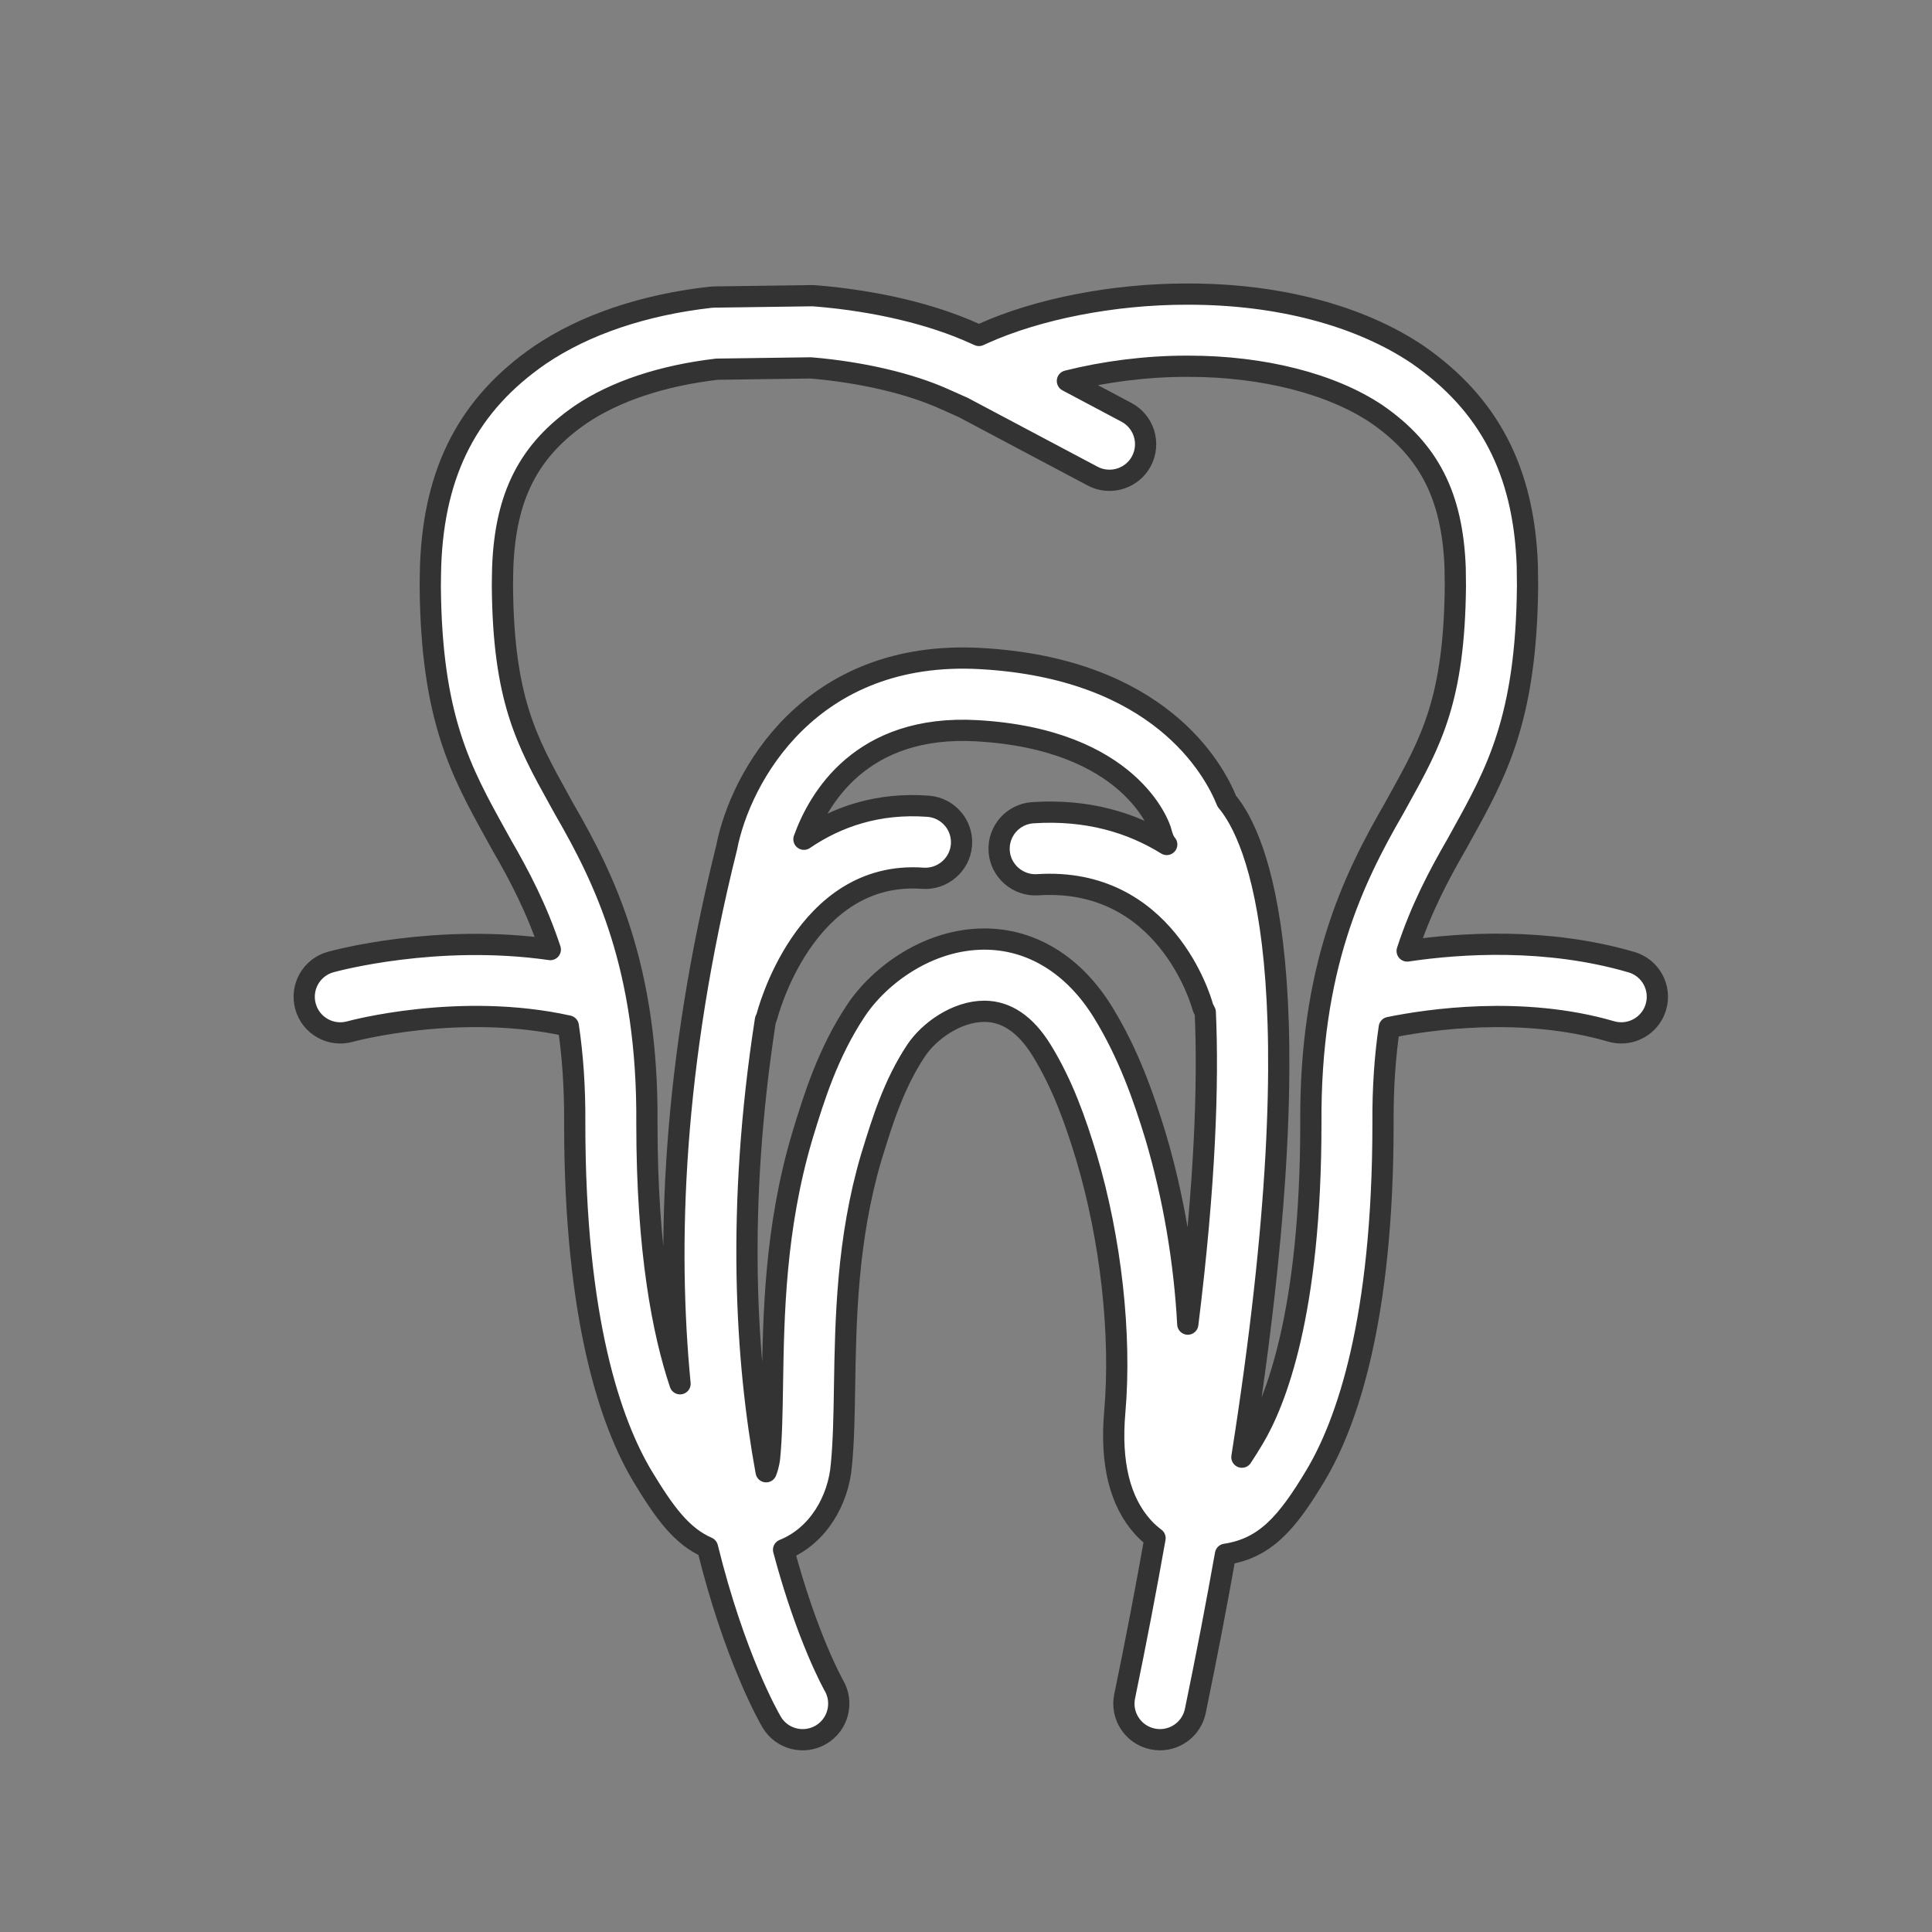 <?xml version="1.0" encoding="utf-8"?>
<!DOCTYPE svg PUBLIC "-//W3C//DTD SVG 1.1//EN" "http://www.w3.org/Graphics/SVG/1.1/DTD/svg11.dtd">
<svg version="1.1" id="Layer_1" xmlns="http://www.w3.org/2000/svg" xmlns:xlink="http://www.w3.org/1999/xlink" x="0px" y="0px"
	 width="91px" height="91px" viewBox="0 0 91 91" enable-background="new 0 0 91 91" xml:space="preserve">
<rect x="0" y="0" width="91" height="91" fill="#808080" stroke="none"/>
<g>
	<path fill="#fff" stroke="#333333" stroke-linecap="round" stroke-linejoin="round" stroke-miterlimit="10"  d="M54.294,81.908c0.115,0.023,0.23,0.035,0.346,0.035c0.789,0,1.496-0.553,1.662-1.357c0.541-2.617,1.008-5.063,1.42-7.377
		c1.865-0.283,2.895-1.459,4.248-3.721c1.449-2.428,3.174-7.273,3.172-16.578c-0.012-1.691,0.098-3.178,0.295-4.514
		c1.811-0.369,6.248-1.037,10.451,0.186c0.16,0.047,0.32,0.068,0.477,0.068c0.736,0,1.416-0.482,1.631-1.225
		c0.264-0.902-0.254-1.846-1.156-2.107c-3.98-1.16-8.025-0.9-10.561-0.525c0.641-1.963,1.482-3.555,2.34-5.041l0.236-0.428
		c1.629-2.939,3.037-5.479,3.094-11.709c0-0.285-0.006-0.588-0.01-0.908c0-0.012-0.002-0.088-0.002-0.102
		c-0.166-4.432-1.803-7.574-5.166-9.904c-2.725-1.836-6.553-2.848-10.779-2.848h-0.133c-3.393,0-6.963,0.693-9.543,1.854
		l-0.207,0.094l-0.193-0.086c-2.016-0.92-4.691-1.553-7.531-1.781c-0.053-0.004-0.111-0.008-0.158-0.006l-4.588,0.063
		c-0.057,0-0.113,0.004-0.168,0.01c-3.154,0.355-5.93,1.293-8.035,2.719c-3.354,2.307-4.99,5.449-5.154,9.908
		c-0.008,0.359-0.016,0.689-0.016,1.002c0.049,6.182,1.451,8.717,3.076,11.652l0.281,0.508c0.838,1.449,1.662,3.01,2.297,4.936
		c-5.342-0.764-10.113,0.521-10.348,0.588c-0.904,0.25-1.434,1.188-1.182,2.092c0.25,0.904,1.188,1.434,2.092,1.184
		c0.055-0.016,5.16-1.402,10.285-0.264c0.203,1.355,0.316,2.869,0.303,4.598c0,9.285,1.721,14.133,3.17,16.572
		c1.068,1.773,1.869,2.861,3.082,3.393c1.273,5.156,2.869,7.959,3.021,8.219c0.475,0.807,1.51,1.074,2.322,0.604
		c0.809-0.473,1.082-1.514,0.611-2.324c-0.031-0.055-1.264-2.248-2.369-6.391c1.623-0.648,2.588-2.332,2.723-4
		c0.109-1.105,0.129-2.375,0.15-3.721c0.051-3.068,0.111-6.889,1.256-10.762l0.037-0.119c0.479-1.559,1.023-3.326,2.07-4.904
		c0.611-0.922,1.914-1.857,3.221-1.857c1.033,0,1.938,0.611,2.684,1.814c1.016,1.639,1.621,3.4,2.125,5.053
		c1.154,3.877,1.652,8.369,1.334,12.012c-0.211,2.404,0.24,4.232,1.344,5.438c0.18,0.197,0.365,0.355,0.553,0.5
		c-0.412,2.324-0.883,4.795-1.432,7.453C52.782,80.818,53.374,81.719,54.294,81.908z M30.47,52.936
		c0.059-7.363-1.984-11.525-3.887-14.816l-0.268-0.484c-1.514-2.736-2.607-4.715-2.65-10.02c0-0.275,0.008-0.58,0.014-0.889
		c0.123-3.359,1.225-5.516,3.672-7.201c1.623-1.098,3.842-1.836,6.418-2.137l4.42-0.061c2.393,0.201,4.691,0.738,6.332,1.486
		l0.842,0.375l6.1,3.236c0.254,0.135,0.527,0.197,0.797,0.197c0.607,0,1.197-0.328,1.502-0.902c0.439-0.83,0.125-1.859-0.705-2.299
		l-2.781-1.477c1.738-0.438,3.709-0.693,5.584-0.693h0.133c3.504,0,6.74,0.828,8.861,2.258c2.457,1.701,3.561,3.861,3.686,7.248
		c0.006,0.303,0.01,0.588,0.01,0.844c-0.049,5.35-1.146,7.332-2.666,10.074l-0.225,0.406c-1.922,3.328-3.967,7.496-3.916,14.84
		c0.002,8.969-1.686,13.137-2.689,14.82c-0.215,0.361-0.395,0.643-0.559,0.893c3.598-22.809,0.715-29.203-0.711-30.895
		c-0.617-1.533-3.189-6.244-11.578-6.719c-8.055-0.459-11.34,5.592-11.98,8.902c-2.559,10.264-2.828,18.723-2.195,25.256
		C31.228,62.781,30.47,58.936,30.47,52.936z M54.429,53.518c-0.545-1.791-1.268-3.887-2.49-5.863
		c-1.369-2.207-3.35-3.424-5.574-3.424c-2.637,0-4.941,1.699-6.055,3.379c-1.318,1.986-1.967,4.092-2.486,5.785l-0.041,0.137
		c-1.283,4.334-1.348,8.412-1.4,11.688c-0.021,1.33-0.039,2.477-0.137,3.469c0,0.008-0.037,0.326-0.16,0.633
		c-0.955-5.207-1.416-12.365-0.033-21.281c0.018-0.051,0.051-0.092,0.064-0.145c0.018-0.07,1.756-6.932,7.352-6.529
		c0.924,0.066,1.75-0.639,1.818-1.574s-0.637-1.75-1.574-1.818c-2.352-0.172-4.283,0.49-5.846,1.555
		c0.678-1.885,2.674-5.422,8.145-5.111c7.266,0.412,8.609,4.537,8.656,4.689c0.082,0.301,0.145,0.504,0.287,0.668
		c-1.648-1.023-3.729-1.666-6.309-1.496c-0.936,0.063-1.645,0.871-1.584,1.809c0.063,0.938,0.889,1.643,1.809,1.584
		c6.008-0.393,7.697,5.455,7.771,5.721c0.027,0.104,0.084,0.189,0.129,0.285c0.148,3.355-0.004,8.08-0.824,14.689
		C55.79,59.432,55.276,56.369,54.429,53.518z"/>
</g>
</svg>

